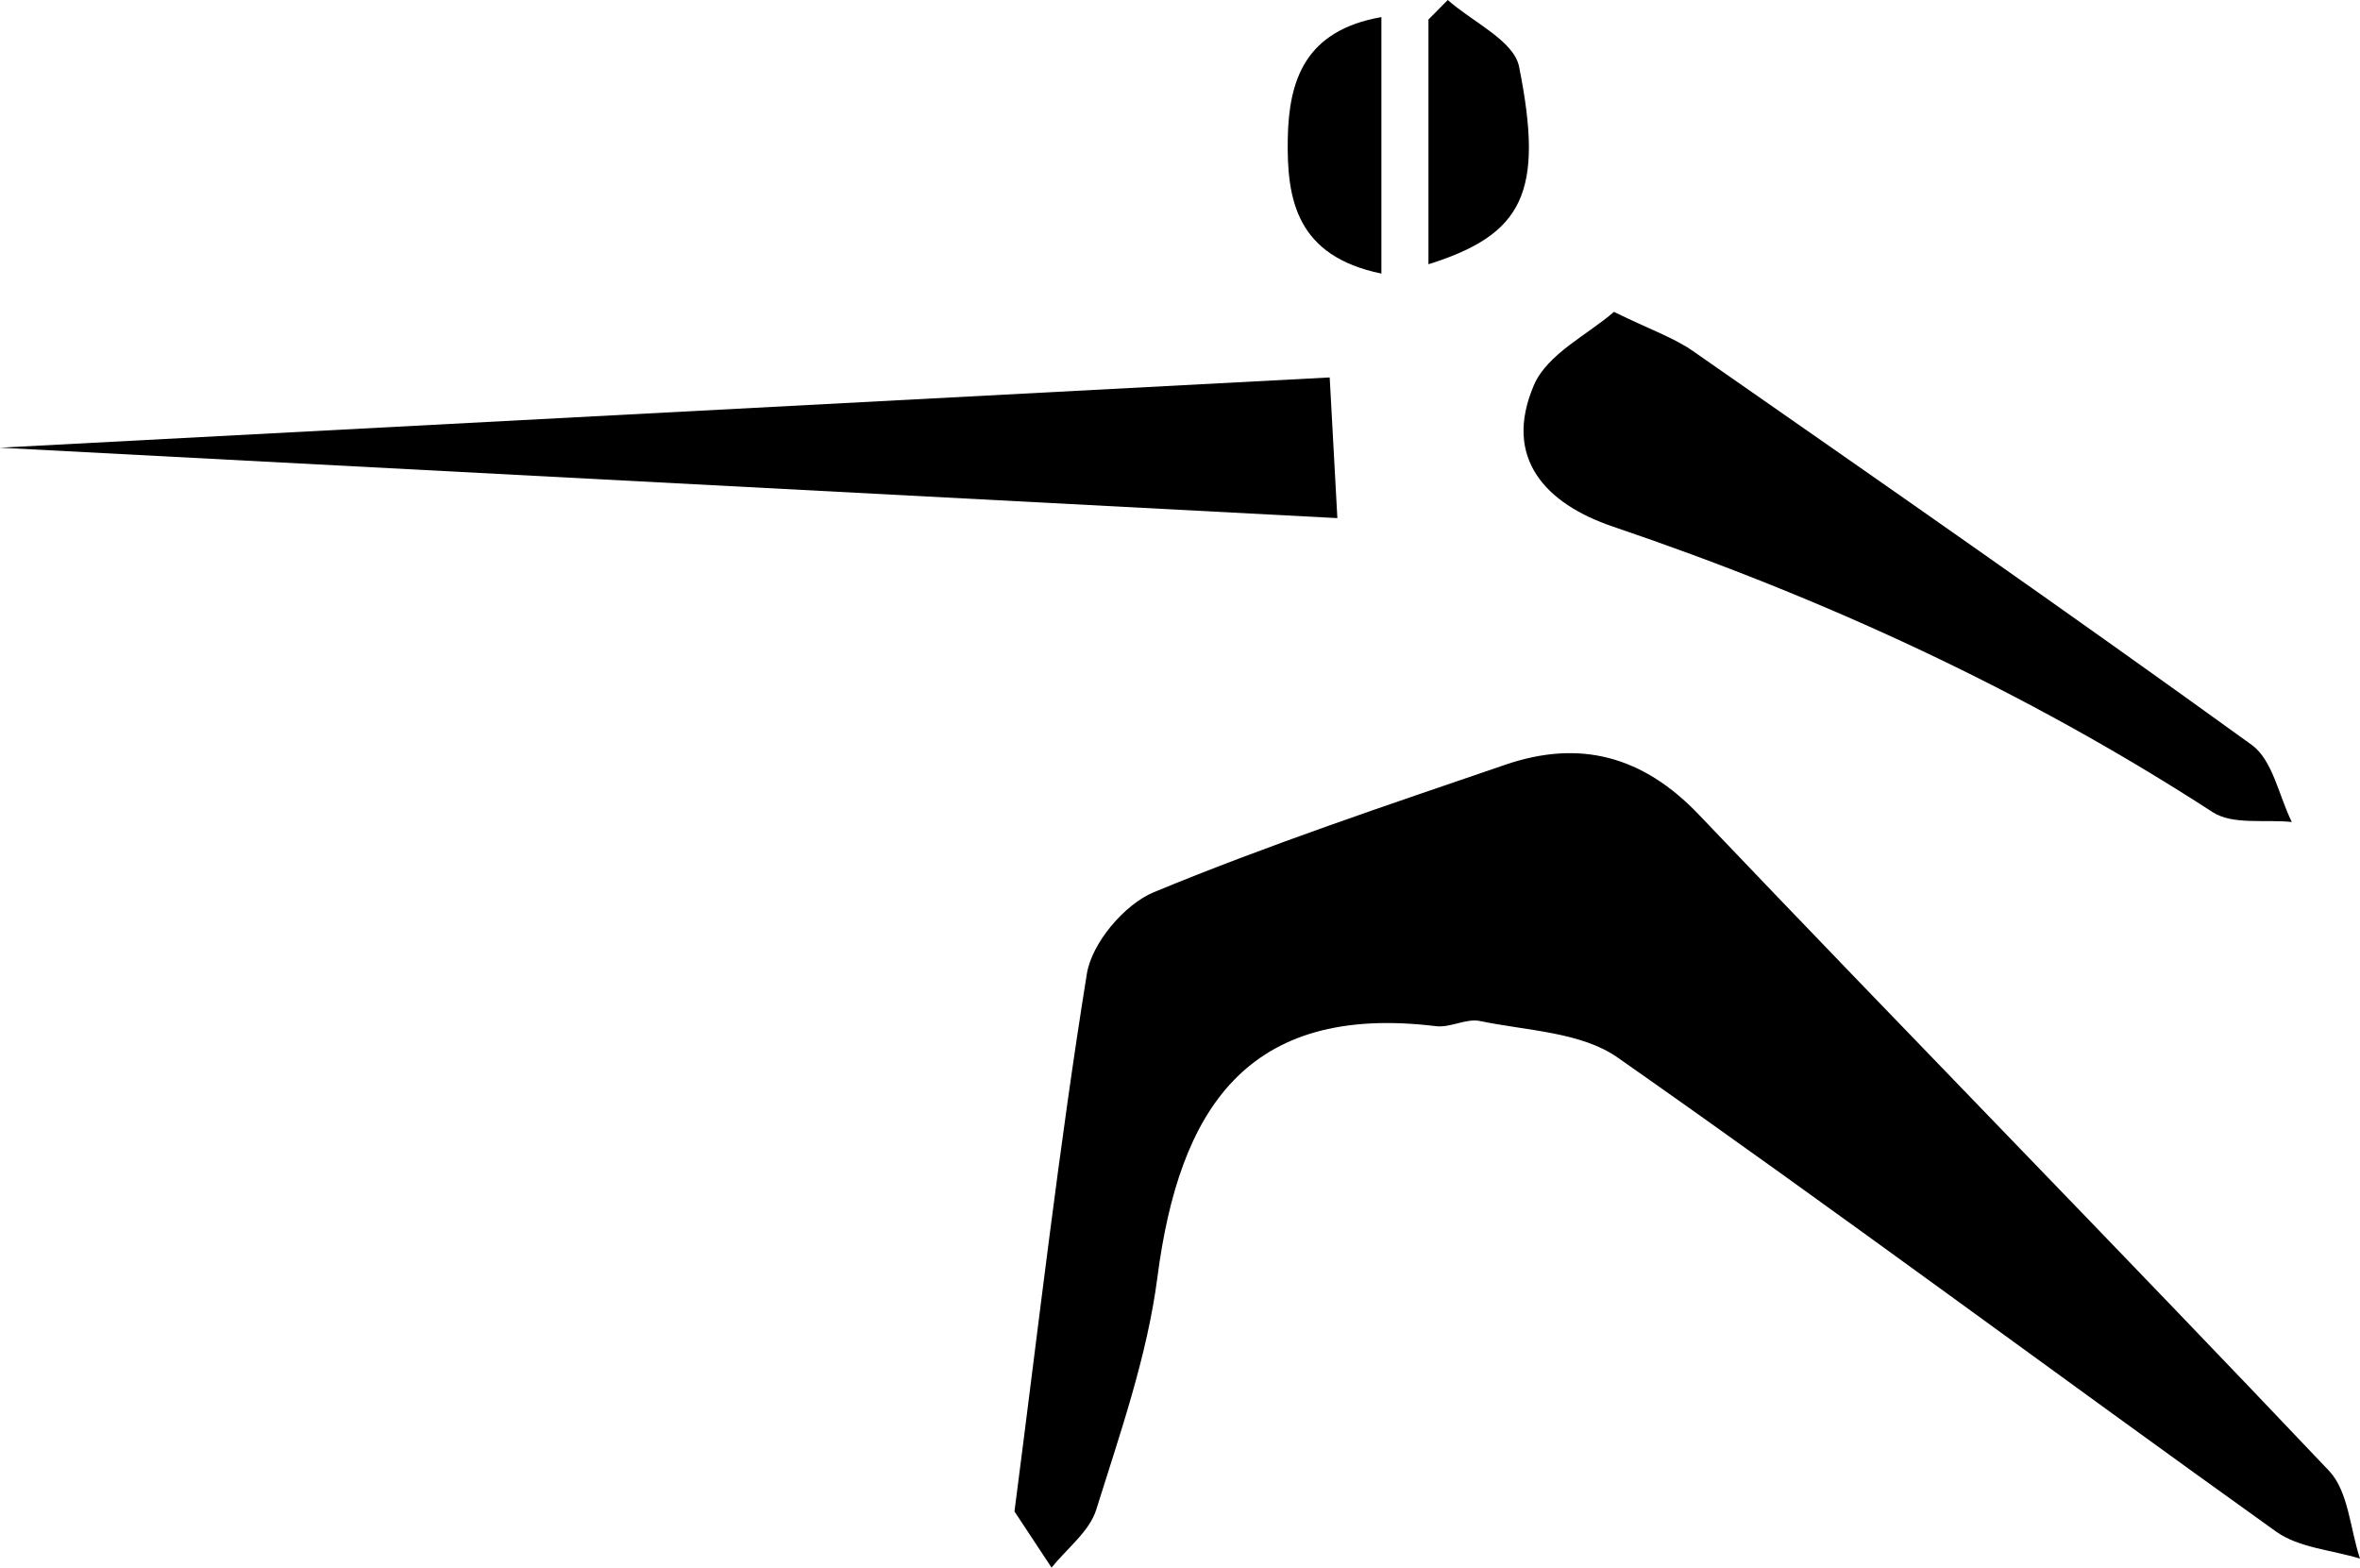 <svg xmlns="http://www.w3.org/2000/svg" viewBox="0 0 5020.5 3334.79"><title>Fichier 23</title><g id="Calque_2" data-name="Calque 2"><g id="Calque_1-2" data-name="Calque 1"><path d="M2158.11,3215.27c52.56-405,94.77-775.74,154-1143.77,10.51-65.33,80-147.68,142.4-173.48,244.77-101.25,496.83-185.26,747.72-271.18,158.19-54.18,292.42-19.1,412,106.42,445,466.9,896.6,927.45,1340.32,1395.52,41.51,43.78,44.86,123.73,65.94,186.89-60.05-18.46-130.12-22.9-178.59-57.56-468-334.64-929.51-678.54-1400.78-1008.48-77.84-54.5-193.47-56.87-292.83-77.63-29.05-6.07-63.1,14.73-93.38,11-404-49.33-546.65,178.86-592.77,534.48-21.76,167.74-79.32,331.65-130.18,494.31-14.49,46.36-62.37,82.27-94.95,123Z"/><path d="M3433.38,663.45c78.83,38.54,127.51,55.06,168,83.28,397.82,277.13,795.94,553.92,1188.82,837.93,44.62,32.26,57.6,108.28,85.24,164-56.74-6-125.64,6.74-168.34-20.93-399.06-258.69-826.45-455.24-1275.91-607.5-142.8-48.38-234.53-145.5-168.09-300.84C3291.57,752.86,3378.61,711.38,3433.38,663.45Z"/><path d="M0,952.37,2828.71,802.92c5,92.31,11,202,16.31,299.28Z"/><path d="M2938.69,582C2758,544.7,2737.29,425,2739.51,295.44c2.14-125,36.88-230.67,199.18-259.1Z"/><path d="M3038.81,562.16V41.54L3079.88,0c52.54,46.78,140.53,86.44,151.62,141.56C3285.47,410,3240.23,498.78,3038.81,562.16Z"/></g></g></svg>